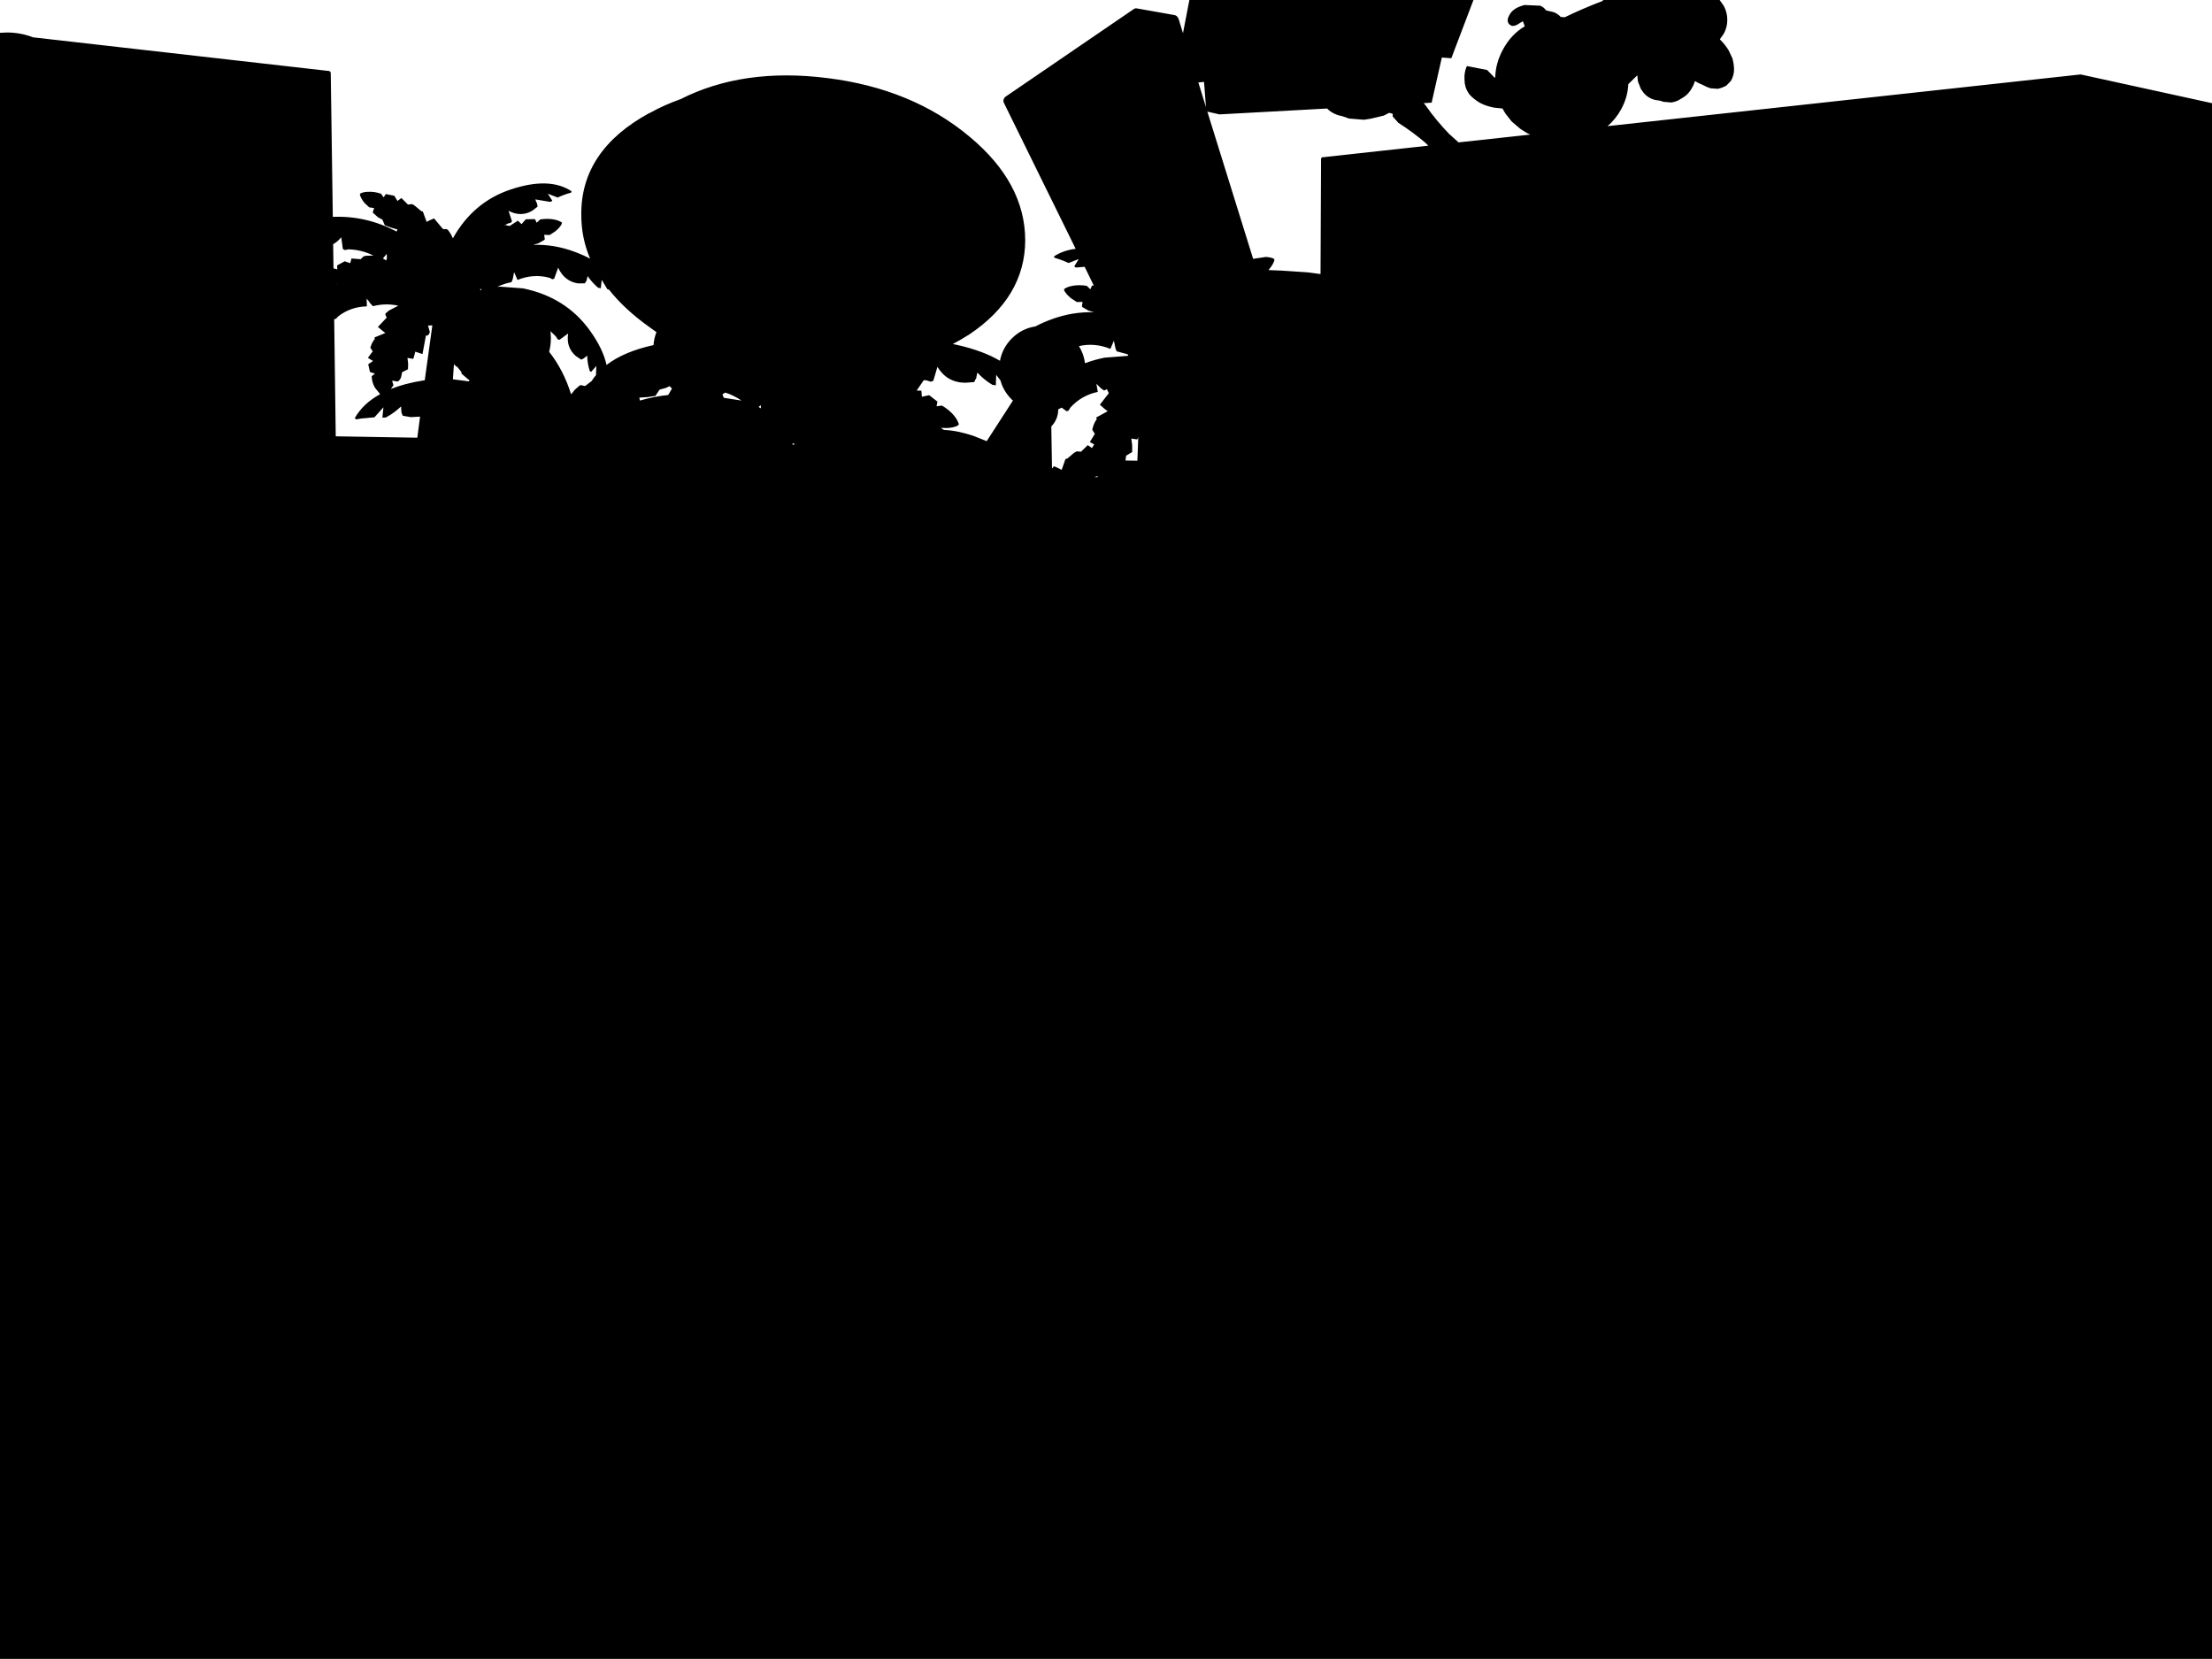 <?xml version="1.0" encoding="UTF-8" standalone="no"?>
<svg xmlns:ffdec="https://www.free-decompiler.com/flash" xmlns:xlink="http://www.w3.org/1999/xlink" ffdec:objectType="shape" height="480.0px" width="640.05px" xmlns="http://www.w3.org/2000/svg">
  <g transform="matrix(1.0, 0.0, 0.0, 1.0, 0.0, 0.0)">
    <path d="M601.95 21.55 L602.1 21.55 640.05 29.85 640.05 480.0 0.0 480.0 0.0 9.5 1.95 9.4 Q5.95 9.4 9.55 10.8 L95.25 20.55 95.55 20.7 95.7 21.1 96.3 62.75 Q105.95 62.35 114.75 67.0 L115.0 66.4 113.1 65.85 111.35 65.2 110.65 63.55 109.35 62.85 108.0 61.65 107.85 61.45 108.25 60.2 106.85 60.0 105.5 58.75 Q104.5 57.55 104.1 56.3 L104.35 56.25 104.1 56.05 Q105.2 55.5 106.55 55.5 108.3 55.4 110.25 56.05 L111.0 57.1 111.65 56.15 114.1 56.65 115.0 58.15 116.15 57.3 118.05 59.2 119.25 59.05 120.0 59.5 121.9 61.1 122.35 61.2 123.45 64.2 124.3 63.75 125.6 63.2 128.2 66.3 129.2 66.3 129.6 66.5 130.4 67.65 131.05 68.95 Q136.95 58.4 147.85 54.8 159.0 51.1 165.4 55.35 L165.25 55.75 164.15 56.05 Q162.65 56.55 161.35 57.15 L158.5 56.05 159.8 58.05 Q159.55 58.4 159.1 58.4 L154.9 57.7 155.15 58.4 155.4 58.9 155.45 59.1 155.55 59.8 154.05 60.95 Q150.8 62.9 147.15 61.0 L148.15 64.05 147.8 64.45 146.9 64.7 145.75 65.3 146.25 65.1 147.45 65.4 149.85 63.85 150.9 64.85 152.15 63.45 154.8 63.4 155.3 64.45 156.3 63.5 Q158.45 63.15 160.25 63.5 161.65 63.75 162.7 64.45 L162.45 64.55 162.6 64.7 Q162.0 65.9 160.65 66.95 L159.05 68.0 157.45 67.95 157.65 69.2 157.45 69.45 155.8 70.4 154.3 70.85 Q160.35 70.65 166.25 72.85 168.7 73.75 170.75 74.85 168.15 68.7 168.2 62.0 168.1 43.5 187.9 32.7 L187.9 32.75 Q192.2 30.35 196.9 28.7 215.05 19.5 239.45 22.6 263.95 25.65 280.55 39.55 296.6 52.9 296.65 69.5 296.6 85.95 280.5 96.75 278.15 98.25 275.7 99.55 L276.95 99.8 Q284.45 101.5 289.35 104.4 290.0 100.75 292.75 97.95 295.65 95.05 299.6 94.45 301.65 93.35 304.1 92.45 310.25 90.15 316.55 90.35 L315.0 89.9 313.25 88.9 313.05 88.65 313.25 87.35 311.6 87.4 309.9 86.3 Q308.55 85.2 307.85 83.95 L308.05 83.8 307.8 83.7 Q308.85 82.95 310.35 82.7 312.2 82.35 314.45 82.7 L315.5 83.7 316.0 82.6 316.5 82.65 313.85 77.2 311.55 77.4 Q311.1 77.4 310.85 77.05 L312.15 74.95 309.2 76.1 Q307.85 75.45 306.3 74.95 L305.15 74.6 304.95 74.2 Q307.7 72.4 311.25 72.0 L290.5 29.8 Q290.25 29.3 290.4 28.8 290.55 28.25 291.0 27.95 L327.95 2.7 Q328.45 2.3 329.05 2.45 L339.8 4.35 Q340.2 4.4 340.55 4.7 L341.0 5.35 342.3 9.6 344.15 0.0 426.35 0.0 419.95 16.85 417.2 16.65 414.25 29.7 411.95 29.85 412.65 30.65 412.65 30.7 Q415.45 34.75 419.5 38.95 L419.9 39.25 420.25 39.6 422.05 41.2 442.75 38.95 441.75 38.45 440.0 37.35 437.4 35.15 435.6 32.85 434.75 31.4 432.35 31.15 Q430.25 30.75 428.7 30.0 427.2 29.25 425.85 28.0 L425.3 27.45 Q424.45 26.4 424.05 25.1 L423.9 24.4 423.85 24.3 423.75 22.9 Q423.65 21.15 424.3 19.4 L424.45 19.25 424.5 19.25 424.4 19.1 430.3 20.25 432.5 22.5 432.65 22.4 Q432.75 18.25 434.9 14.3 437.25 9.95 441.2 7.6 L440.65 6.15 439.3 6.95 439.3 7.0 Q437.9 7.75 437.25 7.4 436.3 6.9 436.25 6.0 436.2 5.2 436.95 4.0 438.1 2.2 441.15 1.45 L445.7 1.65 Q446.8 2.15 447.35 3.0 L449.7 3.55 Q451.0 4.2 451.6 4.9 L452.75 5.0 Q457.9 2.5 463.9 0.2 L463.7 0.0 497.6 0.0 497.65 0.1 498.75 1.65 Q499.8 3.55 499.8 5.75 499.8 7.95 498.75 9.8 L497.65 11.35 497.9 11.65 Q499.15 12.9 500.15 14.5 L501.25 16.8 Q501.7 18.35 501.75 19.95 501.8 21.75 500.85 23.4 L499.5 24.8 498.3 25.35 497.1 25.7 494.95 25.55 Q493.7 25.15 492.65 24.55 491.45 24.1 490.45 23.45 L490.0 24.65 489.25 26.0 Q488.3 27.45 486.95 28.25 L485.6 29.05 Q484.55 29.55 483.5 29.65 L481.3 29.45 480.4 29.15 478.8 28.9 Q476.85 28.35 475.65 26.95 L474.8 25.75 473.95 23.6 473.75 21.8 471.15 24.35 Q471.0 28.1 469.1 31.6 467.5 34.5 465.15 36.5 L601.95 21.55 M412.55 41.45 L412.55 41.4 Q408.85 38.25 404.65 35.55 L404.55 35.5 404.5 35.45 404.5 35.4 403.05 33.8 402.95 33.5 403.0 33.3 403.05 33.15 402.75 32.8 402.5 32.8 402.0 32.65 401.85 32.7 400.4 33.45 396.6 34.35 394.65 34.65 390.35 34.3 388.5 33.65 387.65 33.45 Q385.85 33.0 384.45 31.85 L384.45 31.8 384.0 31.4 352.85 33.1 349.35 32.3 362.6 74.9 366.25 74.35 Q367.65 74.4 368.8 74.95 L368.55 75.15 368.8 75.2 Q368.4 76.5 367.35 77.75 L367.05 78.15 370.8 78.3 378.3 78.8 382.1 79.3 382.25 46.0 382.35 45.65 Q382.5 45.5 382.75 45.5 L413.3 42.15 412.55 41.45 M346.75 23.85 L348.95 31.0 348.4 23.8 348.45 23.7 346.75 23.85 M326.5 102.95 L326.25 102.5 323.1 101.65 322.75 100.75 322.65 100.25 322.55 99.7 322.3 98.6 321.3 100.95 Q316.75 99.1 312.2 100.15 313.6 102.4 313.95 105.1 316.6 104.1 319.55 103.5 L326.5 102.95 M329.25 126.75 L329.05 127.15 327.35 126.9 327.6 128.85 327.6 130.8 325.85 131.85 325.65 133.25 329.1 133.3 329.3 128.25 329.35 126.45 329.25 126.75 M209.4 115.1 L214.55 115.9 Q212.35 114.4 209.9 113.6 L209.05 114.05 209.4 115.1 M174.1 81.0 L173.85 83.4 173.05 83.25 Q171.3 81.75 170.05 79.9 L169.85 80.65 169.7 81.2 169.6 81.4 169.2 82.0 167.25 82.0 Q163.3 81.4 161.5 77.45 L160.35 80.65 159.8 80.8 Q159.35 80.5 158.9 80.35 154.3 79.15 149.75 81.0 L148.75 78.75 148.55 79.8 148.45 80.35 148.35 80.8 148.0 81.65 Q145.85 82.05 143.9 83.0 L144.55 82.95 144.85 82.95 151.4 83.45 Q163.65 86.0 170.55 95.45 174.5 100.9 175.5 105.6 180.5 101.75 189.1 99.85 189.25 97.85 189.95 96.1 L187.85 94.6 Q180.7 89.5 176.2 83.8 L175.75 83.7 174.25 81.2 174.1 81.0 M219.5 117.75 L220.15 118.15 220.15 117.25 219.5 117.75 M230.05 128.65 L229.5 128.2 229.2 128.6 230.05 128.65 M185.0 115.05 L185.15 115.9 Q189.25 114.7 193.35 114.3 L194.45 112.4 193.7 111.75 192.65 112.25 190.85 112.75 189.65 114.55 187.4 114.9 185.0 115.05 M172.45 108.55 L172.55 105.9 171.05 107.6 Q170.65 107.5 170.55 107.05 169.95 104.95 169.9 102.9 L169.35 103.35 168.9 103.7 168.75 103.8 168.15 104.05 166.6 103.0 Q163.75 100.5 164.4 96.5 L161.85 98.35 161.35 98.15 160.85 97.35 159.3 95.85 159.4 97.75 Q159.4 99.9 158.9 101.8 163.05 107.05 165.25 114.1 L166.35 112.75 167.6 111.65 Q167.85 111.4 168.15 111.45 L169.3 111.7 171.2 110.25 Q171.75 109.35 172.45 108.55 M309.2 118.8 L308.65 119.0 307.2 117.95 306.2 118.45 Q306.2 121.3 304.2 123.4 L304.4 135.6 304.95 134.9 306.3 135.5 307.2 135.95 308.3 132.8 308.8 132.7 310.75 131.05 311.55 130.6 312.8 130.7 314.75 128.8 315.95 129.65 316.6 128.6 315.35 127.9 316.8 125.55 316.05 124.35 316.25 123.55 Q316.6 122.3 317.35 121.3 L317.2 120.8 320.5 119.0 319.55 118.25 318.25 117.1 320.85 113.75 320.35 112.8 320.35 112.6 319.45 113.0 318.7 112.45 318.35 112.15 318.0 111.8 317.25 111.05 317.65 113.4 Q312.9 114.4 309.7 117.95 L309.2 118.8 M289.5 110.1 L288.25 108.45 288.15 111.5 287.15 111.35 Q284.65 109.85 282.8 107.8 L282.6 108.75 282.45 109.5 282.3 109.7 281.9 110.55 279.3 110.75 Q274.0 110.7 271.25 106.15 L270.05 110.2 269.3 110.45 268.1 110.05 267.3 110.0 265.25 113.0 266.6 113.05 266.75 114.8 268.85 114.35 271.25 116.2 271.0 117.55 272.55 117.35 Q274.7 118.6 276.05 120.25 277.1 121.5 277.5 122.9 L277.2 122.85 277.25 123.1 Q275.85 123.8 273.95 123.85 L272.25 123.8 273.1 124.4 Q277.0 124.55 281.75 126.15 L285.5 127.65 293.1 115.9 292.75 115.6 Q290.3 113.15 289.5 110.1 M317.55 138.05 L317.65 137.75 316.6 138.05 317.55 138.05 M270.45 122.6 L270.35 122.5 270.35 122.55 270.45 122.6 M123.45 97.15 L123.25 97.05 122.25 102.45 120.15 101.75 120.05 102.2 119.7 103.55 119.5 103.85 117.9 103.55 118.1 105.25 118.05 106.85 116.35 107.7 116.1 108.95 Q115.95 109.7 115.3 110.25 L115.05 110.4 113.45 110.15 113.85 111.45 113.1 112.55 Q117.1 110.95 122.4 110.1 L122.9 110.05 125.1 94.15 124.85 94.15 123.85 94.2 124.35 95.95 124.3 96.35 Q124.1 96.95 123.45 97.15 M139.0 83.5 L138.95 84.0 139.35 83.85 139.0 83.5 M111.9 74.95 L111.95 74.5 111.9 73.45 110.8 74.8 111.75 75.35 111.9 74.95 M97.6 82.1 L97.55 82.05 97.4 82.15 97.6 82.1 M97.2 92.25 L96.7 92.35 97.15 126.25 120.75 126.65 121.55 120.55 118.85 120.7 116.55 120.3 116.2 119.5 116.15 119.2 116.1 118.5 116.05 117.6 Q114.15 119.45 111.65 120.8 L110.65 120.85 110.95 117.85 108.35 120.75 104.5 121.1 103.1 121.35 102.65 121.0 Q105.05 116.75 110.0 114.05 L108.5 112.2 Q107.6 110.65 107.55 108.85 L108.5 108.1 107.05 107.65 106.55 105.4 107.95 104.45 106.45 103.55 107.85 101.65 107.15 100.6 107.4 99.9 Q107.75 98.9 108.45 98.1 L108.35 97.65 111.5 96.35 110.6 95.65 109.35 94.6 111.9 91.9 111.5 91.05 111.55 90.7 112.55 89.85 115.25 88.45 Q111.55 87.65 107.9 88.6 L107.3 87.95 107.0 87.6 106.75 87.2 106.1 86.4 106.15 88.65 Q101.45 88.75 97.85 91.55 L97.2 92.25 M105.25 74.15 L106.05 74.0 108.05 73.95 Q104.65 72.25 100.85 72.15 L99.8 72.35 99.2 72.05 98.75 68.65 Q97.7 69.95 96.4 70.65 L96.5 77.65 97.6 77.95 97.55 76.8 99.75 75.6 101.35 76.15 101.7 74.8 104.35 75.0 105.25 74.15 M135.85 110.0 L135.45 109.75 133.65 108.2 133.45 107.9 133.55 107.7 132.3 106.15 132.1 106.1 131.35 105.4 131.05 109.75 135.65 110.35 135.85 110.0" fill="#000000" fill-rule="evenodd" stroke="none"/>
  </g>
</svg>
